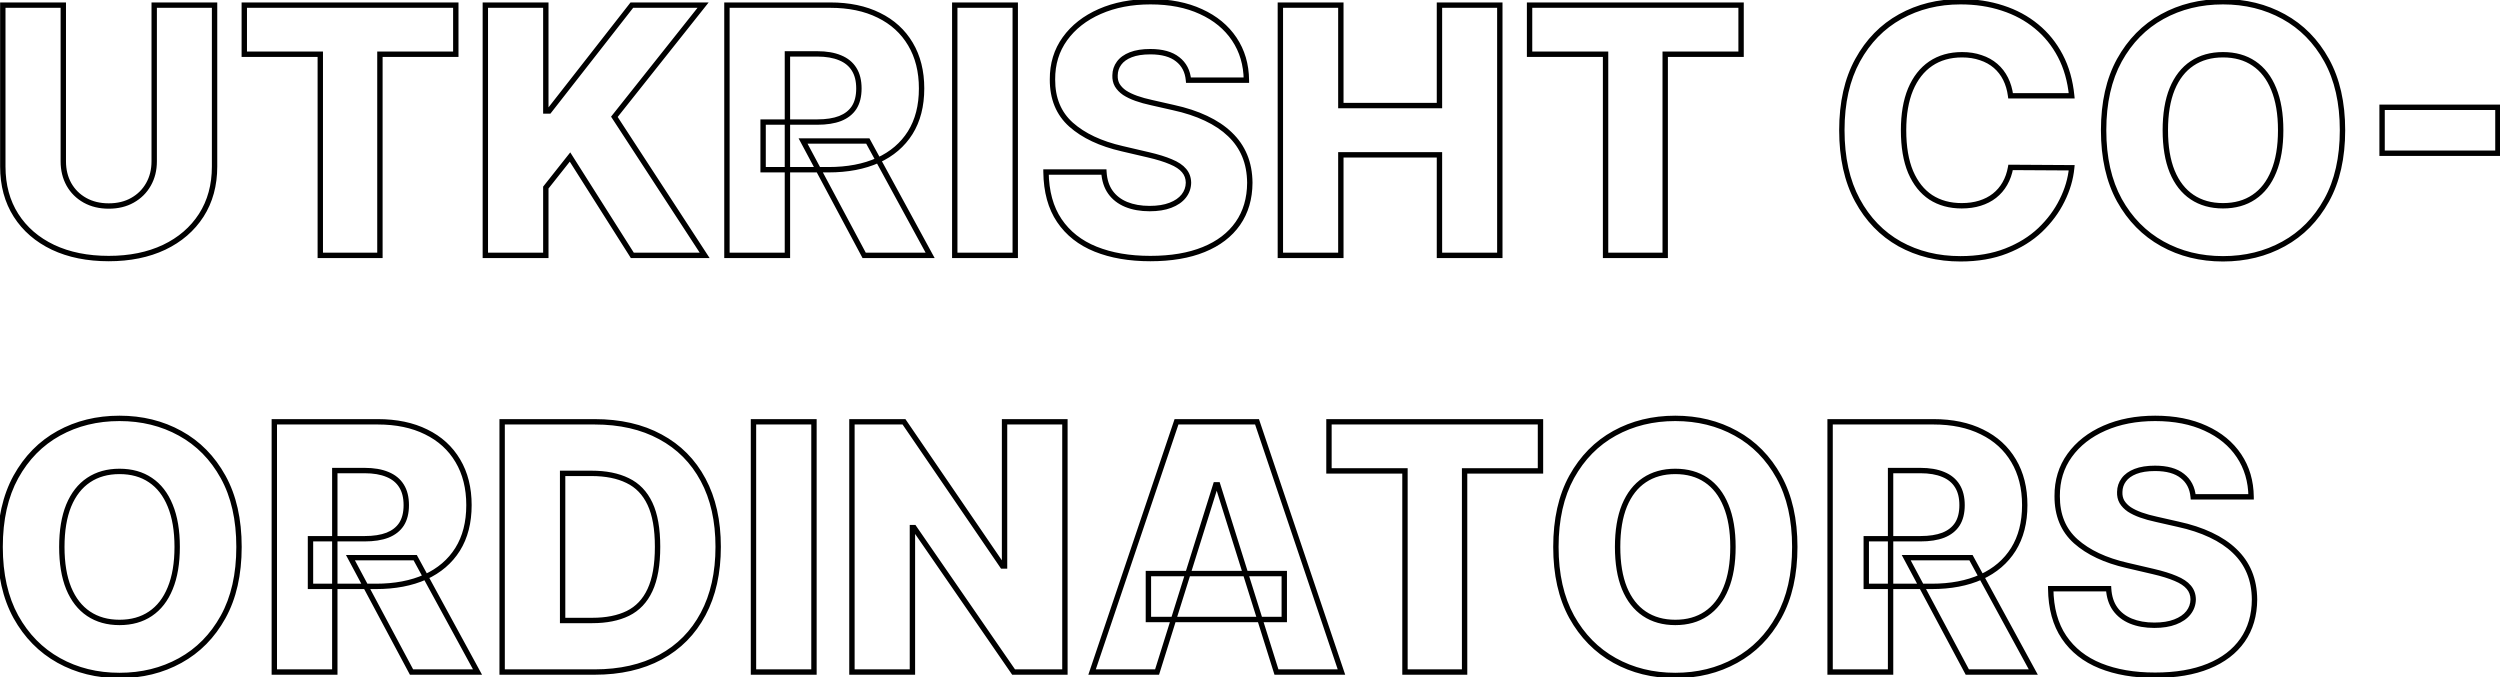 <svg width="930" height="252" viewBox="0 0 930 252" fill="none" xmlns="http://www.w3.org/2000/svg">
<path d="M57.364 1.909V0.909H56.364V1.909H57.364ZM79.818 1.909H80.818V0.909H79.818V1.909ZM74.864 80.091L75.704 80.633L75.706 80.631L74.864 80.091ZM61.045 92L61.472 92.904L61.476 92.903L61.045 92ZM19.727 92L19.297 92.903L19.301 92.904L19.727 92ZM5.955 80.091L5.11 80.627L5.112 80.629L5.955 80.091ZM1.045 1.909V0.909H0.045V1.909H1.045ZM23.546 1.909H24.546V0.909H23.546V1.909ZM25.636 68.591L24.762 69.076L24.766 69.084L25.636 68.591ZM31.591 74.5L32.079 73.627L32.079 73.627L31.591 74.5ZM49.273 74.5L48.784 73.627L48.78 73.63L49.273 74.5ZM57.364 2.909H79.818V0.909H57.364V2.909ZM78.818 1.909V61.955H80.818V1.909H78.818ZM78.818 61.955C78.818 68.729 77.208 74.582 74.022 79.551L75.706 80.631C79.125 75.297 80.818 69.059 80.818 61.955H78.818ZM74.023 79.549C70.828 84.503 66.37 88.353 60.615 91.097L61.476 92.903C67.54 90.011 72.293 85.922 75.704 80.633L74.023 79.549ZM60.619 91.096C54.867 93.809 48.154 95.182 40.455 95.182V97.182C48.392 97.182 55.406 95.766 61.472 92.904L60.619 91.096ZM40.455 95.182C32.663 95.182 25.904 93.809 20.154 91.096L19.301 92.904C25.368 95.767 32.428 97.182 40.455 97.182V95.182ZM20.158 91.097C14.404 88.353 9.961 84.504 6.797 79.552L5.112 80.629C8.493 85.92 13.232 90.01 19.297 92.903L20.158 91.097ZM6.799 79.555C3.641 74.585 2.045 68.731 2.045 61.955H0.045C0.045 69.057 1.722 75.294 5.11 80.627L6.799 79.555ZM2.045 61.955V1.909H0.045V61.955H2.045ZM1.045 2.909H23.546V0.909H1.045V2.909ZM22.546 1.909V60H24.546V1.909H22.546ZM22.546 60C22.546 63.361 23.276 66.395 24.762 69.076L26.511 68.106C25.209 65.756 24.546 63.063 24.546 60H22.546ZM24.766 69.084C26.281 71.76 28.399 73.86 31.103 75.373L32.079 73.627C29.692 72.291 27.84 70.453 26.506 68.098L24.766 69.084ZM31.103 75.373C33.819 76.892 36.946 77.636 40.455 77.636V75.636C37.235 75.636 34.454 74.956 32.079 73.627L31.103 75.373ZM40.455 77.636C43.962 77.636 47.077 76.892 49.766 75.37L48.78 73.63C46.438 74.956 43.674 75.636 40.455 75.636V77.636ZM49.761 75.373C52.465 73.86 54.582 71.76 56.097 69.084L54.357 68.098C53.024 70.453 51.172 72.291 48.784 73.627L49.761 75.373ZM56.097 69.084C57.616 66.402 58.364 63.365 58.364 60H56.364C56.364 63.059 55.687 65.749 54.357 68.098L56.097 69.084ZM58.364 60V1.909H56.364V60H58.364ZM90.875 20.182H89.875V21.182H90.875V20.182ZM90.875 1.909V0.909H89.875V1.909H90.875ZM169.557 1.909H170.557V0.909H169.557V1.909ZM169.557 20.182V21.182H170.557V20.182H169.557ZM141.33 20.182V19.182H140.33V20.182H141.33ZM141.33 95V96H142.33V95H141.33ZM119.148 95H118.148V96H119.148V95ZM119.148 20.182H120.148V19.182H119.148V20.182ZM91.875 20.182V1.909H89.875V20.182H91.875ZM90.875 2.909H169.557V0.909H90.875V2.909ZM168.557 1.909V20.182H170.557V1.909H168.557ZM169.557 19.182H141.33V21.182H169.557V19.182ZM140.33 20.182V95H142.33V20.182H140.33ZM141.33 94H119.148V96H141.33V94ZM120.148 95V20.182H118.148V95H120.148ZM119.148 19.182H90.875V21.182H119.148V19.182ZM180.545 95H179.545V96H180.545V95ZM180.545 1.909V0.909H179.545V1.909H180.545ZM203.045 1.909H204.045V0.909H203.045V1.909ZM203.045 41.273H202.045V42.273H203.045V41.273ZM204.273 41.273V42.273H204.76L205.061 41.889L204.273 41.273ZM235.045 1.909V0.909H234.558L234.258 1.293L235.045 1.909ZM261.545 1.909L262.328 2.531L263.617 0.909H261.545V1.909ZM228.545 43.455L227.762 42.833L227.314 43.397L227.708 44.001L228.545 43.455ZM262.136 95V96H263.982L262.974 94.454L262.136 95ZM235.227 95L234.383 95.535L234.677 96H235.227V95ZM212.045 58.409L212.89 57.874L212.136 56.684L211.262 57.788L212.045 58.409ZM203.045 69.773L202.262 69.152L202.045 69.425V69.773H203.045ZM203.045 95V96H204.045V95H203.045ZM181.545 95V1.909H179.545V95H181.545ZM180.545 2.909H203.045V0.909H180.545V2.909ZM202.045 1.909V41.273H204.045V1.909H202.045ZM203.045 42.273H204.273V40.273H203.045V42.273ZM205.061 41.889L235.833 2.525L234.258 1.293L203.485 40.657L205.061 41.889ZM235.045 2.909H261.545V0.909H235.045V2.909ZM260.762 1.287L227.762 42.833L229.328 44.077L262.328 2.531L260.762 1.287ZM227.708 44.001L261.299 95.546L262.974 94.454L229.383 42.909L227.708 44.001ZM262.136 94H235.227V96H262.136V94ZM236.072 94.465L212.89 57.874L211.201 58.944L234.383 95.535L236.072 94.465ZM211.262 57.788L202.262 69.152L203.829 70.394L212.829 59.03L211.262 57.788ZM202.045 69.773V95H204.045V69.773H202.045ZM203.045 94H180.545V96H203.045V94ZM270.42 95H269.42V96H270.42V95ZM270.42 1.909V0.909H269.42V1.909H270.42ZM326.92 5.682L326.475 6.577L326.482 6.58L326.92 5.682ZM338.693 16.409L337.832 16.918L337.834 16.92L338.693 16.409ZM338.602 49.364L339.449 49.896L339.451 49.893L338.602 49.364ZM326.602 59.636L327.013 60.548L327.017 60.546L326.602 59.636ZM283.875 63.136H282.875V64.136H283.875V63.136ZM283.875 45.409V44.409H282.875V45.409H283.875ZM312.511 44.091L312.872 45.024L312.879 45.021L312.511 44.091ZM317.739 40L318.577 40.545L318.581 40.539L317.739 40ZM317.739 25.773L316.888 26.299L316.892 26.305L317.739 25.773ZM312.511 21.5L312.123 22.422L312.134 22.426L312.511 21.5ZM292.92 20.046V19.046H291.92V20.046H292.92ZM292.92 95V96H293.92V95H292.92ZM322.83 52.455L323.708 51.976L323.423 51.455H322.83V52.455ZM346.011 95V96H347.695L346.889 94.522L346.011 95ZM321.466 95L320.584 95.471L320.866 96H321.466V95ZM298.739 52.455V51.455H297.071L297.857 52.926L298.739 52.455ZM271.42 95V1.909H269.42V95H271.42ZM270.42 2.909H308.875V0.909H270.42V2.909ZM308.875 2.909C315.726 2.909 321.582 4.145 326.475 6.577L327.366 4.786C322.138 2.188 315.964 0.909 308.875 0.909V2.909ZM326.482 6.58C331.405 8.984 335.179 12.428 337.832 16.918L339.554 15.9C336.692 11.057 332.618 7.35 327.359 4.783L326.482 6.58ZM337.834 16.92C340.484 21.376 341.83 26.693 341.83 32.909H343.83C343.83 26.398 342.418 20.715 339.553 15.898L337.834 16.92ZM341.83 32.909C341.83 39.216 340.454 44.509 337.754 48.834L339.451 49.893C342.387 45.188 343.83 39.511 343.83 32.909H341.83ZM337.756 48.832C335.049 53.139 331.205 56.438 326.187 58.727L327.017 60.546C332.363 58.108 336.519 54.559 339.449 49.896L337.756 48.832ZM326.192 58.724C321.167 60.987 315.177 62.136 308.193 62.136V64.136C315.392 64.136 321.674 62.952 327.013 60.548L326.192 58.724ZM308.193 62.136H283.875V64.136H308.193V62.136ZM284.875 63.136V45.409H282.875V63.136H284.875ZM283.875 46.409H304.011V44.409H283.875V46.409ZM304.011 46.409C307.484 46.409 310.449 45.961 312.872 45.024L312.151 43.158C310.029 43.979 307.327 44.409 304.011 44.409V46.409ZM312.879 45.021C315.346 44.047 317.266 42.561 318.577 40.545L316.9 39.455C315.847 41.075 314.282 42.317 312.144 43.161L312.879 45.021ZM318.581 40.539C319.893 38.486 320.511 35.92 320.511 32.909H318.511C318.511 35.656 317.948 37.817 316.896 39.461L318.581 40.539ZM320.511 32.909C320.511 29.897 319.893 27.32 318.585 25.24L316.892 26.305C317.948 27.984 318.511 30.164 318.511 32.909H320.511ZM318.589 25.246C317.284 23.138 315.366 21.584 312.889 20.574L312.134 22.426C314.263 23.294 315.83 24.589 316.888 26.299L318.589 25.246ZM312.899 20.578C310.439 19.542 307.465 19.046 304.011 19.046V21.046C307.285 21.046 309.978 21.518 312.123 22.422L312.899 20.578ZM304.011 19.046H292.92V21.046H304.011V19.046ZM291.92 20.046V95H293.92V20.046H291.92ZM292.92 94H270.42V96H292.92V94ZM321.951 52.933L345.133 95.478L346.889 94.522L323.708 51.976L321.951 52.933ZM346.011 94H321.466V96H346.011V94ZM322.348 94.529L299.621 51.983L297.857 52.926L320.584 95.471L322.348 94.529ZM298.739 53.455H322.83V51.455H298.739V53.455ZM377.67 1.909H378.67V0.909H377.67V1.909ZM377.67 95V96H378.67V95H377.67ZM355.17 95H354.17V96H355.17V95ZM355.17 1.909V0.909H354.17V1.909H355.17ZM376.67 1.909V95H378.67V1.909H376.67ZM377.67 94H355.17V96H377.67V94ZM356.17 95V1.909H354.17V95H356.17ZM355.17 2.909H377.67V0.909H355.17V2.909ZM442.114 29.818L441.118 29.909L441.2 30.818H442.114V29.818ZM438.068 22.046L437.446 22.828L437.457 22.837L438.068 22.046ZM420.659 20.364L420.295 19.432L420.295 19.432L420.659 20.364ZM416.295 23.5L417.098 24.097L417.104 24.088L416.295 23.5ZM414.795 28L415.795 28.043L415.795 28.031L415.795 28.018L414.795 28ZM415.614 31.682L414.745 32.178L414.751 32.187L414.756 32.196L415.614 31.682ZM418.341 34.5L417.772 35.322L417.784 35.331L417.796 35.338L418.341 34.5ZM422.705 36.591L423.041 35.649L423.041 35.649L422.705 36.591ZM428.432 38.182L428.653 37.207L428.641 37.204L428.432 38.182ZM436.432 40L436.21 40.975L436.22 40.977L436.432 40ZM448.614 44L448.185 44.904L448.188 44.905L448.614 44ZM457.523 49.955L456.829 50.675L456.834 50.679L457.523 49.955ZM463.023 57.909L462.099 58.292L462.099 58.292L463.023 57.909ZM464.932 68L465.932 68.005L465.932 67.992L464.932 68ZM460.477 83.136L459.657 82.564L459.657 82.564L460.477 83.136ZM447.795 92.818L447.419 91.892L447.417 91.893L447.795 92.818ZM407.568 92.682L407.942 91.754L407.942 91.754L407.568 92.682ZM389.114 64V63H388.101L388.114 64.013L389.114 64ZM410.659 64L411.657 63.94L411.6 63H410.659V64ZM413.068 71.5L412.254 72.08L412.254 72.08L413.068 71.5ZM418.932 76.046L418.549 76.969L418.553 76.971L418.932 76.046ZM435.386 76.364L435.031 75.429L435.026 75.431L435.386 76.364ZM440.341 72.954L439.557 72.334L439.557 72.334L440.341 72.954ZM442.114 67.954L443.114 67.971L443.114 67.954L443.113 67.937L442.114 67.954ZM440.477 63.455L439.709 64.095L439.717 64.104L440.477 63.455ZM435.568 60.182L435.173 61.1L435.18 61.104L435.188 61.107L435.568 60.182ZM427.205 57.591L426.977 58.565L426.978 58.565L427.205 57.591ZM417.477 55.318L417.705 54.344L417.701 54.343L417.477 55.318ZM398.432 46.364L397.765 47.109L397.767 47.111L398.432 46.364ZM391.523 29.546L392.523 29.55L392.523 29.54L391.523 29.546ZM396.159 14.409L395.348 13.825L395.348 13.825L396.159 14.409ZM409.114 4.273L409.516 5.188L409.516 5.188L409.114 4.273ZM446.75 4.318L446.33 5.226L446.336 5.229L446.75 4.318ZM459.159 14.546L459.99 13.989L459.99 13.989L459.159 14.546ZM463.659 29.818V30.818H464.67L464.659 29.808L463.659 29.818ZM443.11 29.728C442.784 26.15 441.318 23.291 438.679 21.254L437.457 22.837C439.606 24.496 440.837 26.82 441.118 29.909L443.11 29.728ZM438.69 21.263C436.085 19.192 432.452 18.227 427.932 18.227V20.227C432.199 20.227 435.324 21.142 437.446 22.828L438.69 21.263ZM427.932 18.227C424.944 18.227 422.387 18.615 420.295 19.432L421.023 21.295C422.81 20.597 425.101 20.227 427.932 20.227V18.227ZM420.295 19.432C418.224 20.241 416.595 21.388 415.487 22.912L417.104 24.088C417.935 22.945 419.215 22.001 421.023 21.295L420.295 19.432ZM415.493 22.903C414.393 24.381 413.829 26.086 413.796 27.982L415.795 28.018C415.822 26.52 416.259 25.224 417.098 24.097L415.493 22.903ZM413.796 27.957C413.729 29.512 414.033 30.931 414.745 32.178L416.482 31.186C415.982 30.311 415.741 29.276 415.795 28.043L413.796 27.957ZM414.756 32.196C415.477 33.397 416.492 34.436 417.772 35.322L418.91 33.678C417.826 32.928 417.023 32.088 416.471 31.167L414.756 32.196ZM417.796 35.338C419.087 36.178 420.615 36.907 422.368 37.533L423.041 35.649C421.4 35.063 420.019 34.398 418.886 33.662L417.796 35.338ZM422.368 37.533C424.114 38.156 426.066 38.698 428.222 39.16L428.641 37.204C426.555 36.757 424.689 36.238 423.041 35.649L422.368 37.533ZM428.21 39.157L436.21 40.975L436.653 39.025L428.653 37.207L428.21 39.157ZM436.22 40.977C440.766 41.964 444.752 43.276 448.185 44.904L449.042 43.096C445.445 41.391 441.31 40.036 436.644 39.023L436.22 40.977ZM448.188 44.905C451.652 46.533 454.527 48.46 456.829 50.675L458.216 49.234C455.731 46.843 452.666 44.8 449.039 43.095L448.188 44.905ZM456.834 50.679C459.16 52.889 460.912 55.425 462.099 58.292L463.947 57.526C462.649 54.393 460.734 51.626 458.211 49.23L456.834 50.679ZM462.099 58.292C463.285 61.157 463.902 64.391 463.932 68.008L465.932 67.992C465.901 64.155 465.245 60.661 463.947 57.526L462.099 58.292ZM463.932 67.995C463.902 73.701 462.464 78.542 459.657 82.564L461.297 83.709C464.369 79.307 465.901 74.056 465.932 68.005L463.932 67.995ZM459.657 82.564C456.845 86.594 452.784 89.71 447.419 91.892L448.172 93.745C453.837 91.441 458.231 88.103 461.297 83.709L459.657 82.564ZM447.417 91.893C442.083 94.073 435.598 95.182 427.932 95.182V97.182C435.781 97.182 442.538 96.048 448.174 93.744L447.417 91.893ZM427.932 95.182C420.241 95.182 413.586 94.029 407.942 91.754L407.194 93.609C413.126 96.001 420.046 97.182 427.932 97.182V95.182ZM407.942 91.754C402.322 89.489 397.988 86.064 394.897 81.486L393.239 82.605C396.573 87.542 401.238 91.208 407.194 93.609L407.942 91.754ZM394.897 81.486C391.82 76.928 390.203 71.117 390.114 63.987L388.114 64.013C388.206 71.428 389.892 77.647 393.239 82.605L394.897 81.486ZM389.114 65H410.659V63H389.114V65ZM409.661 64.061C409.852 67.206 410.699 69.897 412.254 72.08L413.883 70.92C412.589 69.103 411.83 66.794 411.657 63.94L409.661 64.061ZM412.254 72.08C413.797 74.247 415.908 75.874 418.549 76.969L419.315 75.122C416.986 74.156 415.188 72.753 413.883 70.92L412.254 72.08ZM418.553 76.971C421.211 78.06 424.253 78.591 427.659 78.591V76.591C424.459 76.591 421.683 76.092 419.311 75.12L418.553 76.971ZM427.659 78.591C430.774 78.591 433.479 78.171 435.746 77.297L435.026 75.431C433.051 76.192 430.605 76.591 427.659 76.591V78.591ZM435.742 77.298C438.022 76.431 439.837 75.202 441.125 73.575L439.557 72.334C438.541 73.617 437.054 74.659 435.031 75.429L435.742 77.298ZM441.125 73.575C442.415 71.946 443.08 70.066 443.114 67.971L441.114 67.938C441.087 69.6 440.57 71.054 439.557 72.334L441.125 73.575ZM443.113 67.937C443.08 65.967 442.461 64.238 441.238 62.805L439.717 64.104C440.615 65.156 441.087 66.427 441.114 67.972L443.113 67.937ZM441.245 62.814C440.045 61.373 438.249 60.202 435.948 59.257L435.188 61.107C437.312 61.98 438.789 62.99 439.709 64.095L441.245 62.814ZM435.964 59.263C433.708 58.292 430.858 57.413 427.431 56.617L426.978 58.565C430.339 59.345 433.064 60.193 435.173 61.1L435.964 59.263ZM427.432 56.617L417.705 54.344L417.25 56.292L426.977 58.565L427.432 56.617ZM417.701 54.343C409.751 52.52 403.572 49.595 399.096 45.616L397.767 47.111C402.564 51.375 409.082 54.419 417.254 56.293L417.701 54.343ZM399.099 45.619C394.705 41.685 392.493 36.367 392.523 29.55L390.523 29.541C390.491 36.845 392.886 42.74 397.765 47.109L399.099 45.619ZM392.523 29.54C392.493 23.977 393.983 19.142 396.971 14.993L395.348 13.825C392.093 18.343 390.491 23.599 390.523 29.551L392.523 29.54ZM396.971 14.993C399.975 10.823 404.143 7.55 409.516 5.188L408.711 3.357C403.054 5.844 398.586 9.329 395.348 13.825L396.971 14.993ZM409.516 5.188C414.884 2.828 421.032 1.636 427.977 1.636V-0.364C420.802 -0.364 414.373 0.869 408.711 3.357L409.516 5.188ZM427.977 1.636C435.077 1.636 441.186 2.845 446.33 5.226L447.17 3.411C441.708 0.883 435.301 -0.364 427.977 -0.364V1.636ZM446.336 5.229C451.519 7.584 455.503 10.879 458.328 15.101L459.99 13.989C456.936 9.424 452.648 5.9 447.164 3.408L446.336 5.229ZM458.328 15.101C461.149 19.319 462.6 24.216 462.659 29.829L464.659 29.808C464.597 23.845 463.048 18.56 459.99 13.989L458.328 15.101ZM463.659 28.818H442.114V30.818H463.659V28.818ZM476.295 95H475.295V96H476.295V95ZM476.295 1.909V0.909H475.295V1.909H476.295ZM498.795 1.909H499.795V0.909H498.795V1.909ZM498.795 39.273H497.795V40.273H498.795V39.273ZM535.477 39.273V40.273H536.477V39.273H535.477ZM535.477 1.909V0.909H534.477V1.909H535.477ZM557.932 1.909H558.932V0.909H557.932V1.909ZM557.932 95V96H558.932V95H557.932ZM535.477 95H534.477V96H535.477V95ZM535.477 57.591H536.477V56.591H535.477V57.591ZM498.795 57.591V56.591H497.795V57.591H498.795ZM498.795 95V96H499.795V95H498.795ZM477.295 95V1.909H475.295V95H477.295ZM476.295 2.909H498.795V0.909H476.295V2.909ZM497.795 1.909V39.273H499.795V1.909H497.795ZM498.795 40.273H535.477V38.273H498.795V40.273ZM536.477 39.273V1.909H534.477V39.273H536.477ZM535.477 2.909H557.932V0.909H535.477V2.909ZM556.932 1.909V95H558.932V1.909H556.932ZM557.932 94H535.477V96H557.932V94ZM536.477 95V57.591H534.477V95H536.477ZM535.477 56.591H498.795V58.591H535.477V56.591ZM497.795 57.591V95H499.795V57.591H497.795ZM498.795 94H476.295V96H498.795V94ZM569 20.182H568V21.182H569V20.182ZM569 1.909V0.909H568V1.909H569ZM647.682 1.909H648.682V0.909H647.682V1.909ZM647.682 20.182V21.182H648.682V20.182H647.682ZM619.455 20.182V19.182H618.455V20.182H619.455ZM619.455 95V96H620.455V95H619.455ZM597.273 95H596.273V96H597.273V95ZM597.273 20.182H598.273V19.182H597.273V20.182ZM570 20.182V1.909H568V20.182H570ZM569 2.909H647.682V0.909H569V2.909ZM646.682 1.909V20.182H648.682V1.909H646.682ZM647.682 19.182H619.455V21.182H647.682V19.182ZM618.455 20.182V95H620.455V20.182H618.455ZM619.455 94H597.273V96H619.455V94ZM598.273 95V20.182H596.273V95H598.273ZM597.273 19.182H569V21.182H597.273V19.182ZM770.67 35.636V36.636H771.773L771.666 35.539L770.67 35.636ZM747.943 35.636L746.952 35.765L747.065 36.636H747.943V35.636ZM746.08 29.318L745.185 29.765L745.185 29.765L746.08 29.318ZM742.352 24.5L743.006 23.743L743.006 23.743L742.352 24.5ZM736.852 21.454L736.524 22.399L736.532 22.402L736.54 22.405L736.852 21.454ZM718.216 23.682L717.656 22.853L717.652 22.856L718.216 23.682ZM710.716 33.273L709.794 32.885L709.792 32.891L710.716 33.273ZM710.761 64L709.839 64.388L709.843 64.395L710.761 64ZM718.261 73.409L717.71 74.244L717.719 74.249L718.261 73.409ZM736.534 75.591L736.239 74.635L736.235 74.637L736.534 75.591ZM741.943 72.818L742.56 73.605L742.562 73.603L741.943 72.818ZM745.807 68.318L744.94 67.819L744.938 67.824L745.807 68.318ZM747.943 62.273L747.949 61.273L747.104 61.268L746.958 62.1L747.943 62.273ZM770.67 62.409L771.666 62.504L771.77 61.416L770.676 61.409L770.67 62.409ZM767.08 74.591L766.185 74.144L766.182 74.149L767.08 74.591ZM758.943 85.546L759.631 86.271L759.634 86.268L758.943 85.546ZM746.307 93.364L745.943 92.432L745.941 92.433L746.307 93.364ZM706.67 90.727L706.181 91.599L706.185 91.602L706.67 90.727ZM690.943 74.454L691.823 73.979L690.943 74.454ZM691.034 22.409L690.157 21.928L690.157 21.928L691.034 22.409ZM744.943 3L744.631 3.95L744.636 3.952L744.943 3ZM757.58 9.818L756.943 10.59L756.947 10.593L757.58 9.818ZM770.67 34.636H747.943V36.636H770.67V34.636ZM748.935 35.508C748.619 33.077 747.969 30.861 746.974 28.871L745.185 29.765C746.069 31.533 746.661 33.529 746.952 35.765L748.935 35.508ZM746.974 28.871C745.977 26.878 744.654 25.165 743.006 23.743L741.699 25.257C743.141 26.502 744.303 28.001 745.185 29.765L746.974 28.871ZM743.006 23.743C741.351 22.316 739.399 21.239 737.164 20.505L736.54 22.405C738.548 23.064 740.262 24.018 741.699 25.257L743.006 23.743ZM737.181 20.51C734.97 19.741 732.539 19.364 729.898 19.364V21.364C732.348 21.364 734.553 21.714 736.524 22.399L737.181 20.51ZM729.898 19.364C725.212 19.364 721.117 20.514 717.656 22.853L718.776 24.51C721.86 22.425 725.553 21.364 729.898 21.364V19.364ZM717.652 22.856C714.227 25.193 711.614 28.554 709.794 32.885L711.638 33.66C713.333 29.628 715.72 26.595 718.779 24.508L717.652 22.856ZM709.792 32.891C708.001 37.225 707.125 42.423 707.125 48.455H709.125C709.125 42.607 709.976 37.684 711.64 33.654L709.792 32.891ZM707.125 48.455C707.125 54.724 708.015 60.047 709.839 64.388L711.683 63.612C709.992 59.589 709.125 54.549 709.125 48.455H707.125ZM709.843 64.395C711.694 68.694 714.309 71.997 717.71 74.244L718.812 72.575C715.79 70.578 713.404 67.609 711.68 63.605L709.843 64.395ZM717.719 74.249C721.146 76.459 725.174 77.546 729.761 77.546V75.546C725.5 75.546 721.861 74.541 718.803 72.569L717.719 74.249ZM729.761 77.546C732.331 77.546 734.691 77.216 736.833 76.545L736.235 74.637C734.316 75.238 732.161 75.546 729.761 75.546V77.546ZM736.829 76.546C738.995 75.877 740.91 74.9 742.56 73.605L741.326 72.031C739.886 73.161 738.194 74.032 736.239 74.635L736.829 76.546ZM742.562 73.603C744.24 72.281 745.613 70.681 746.676 68.813L744.938 67.824C744.001 69.47 742.798 70.871 741.324 72.033L742.562 73.603ZM746.673 68.817C747.767 66.919 748.516 64.791 748.928 62.446L746.958 62.1C746.582 64.239 745.907 66.142 744.94 67.819L746.673 68.817ZM747.937 63.273L770.664 63.409L770.676 61.409L747.949 61.273L747.937 63.273ZM769.675 62.314C769.294 66.303 768.134 70.245 766.185 74.144L767.974 75.038C770.025 70.937 771.259 66.757 771.666 62.504L769.675 62.314ZM766.182 74.149C764.268 78.037 761.628 81.595 758.252 84.823L759.634 86.268C763.167 82.89 765.952 79.145 767.977 75.033L766.182 74.149ZM758.255 84.82C754.905 87.993 750.807 90.534 745.943 92.432L746.67 94.295C751.746 92.314 756.072 89.643 759.631 86.271L758.255 84.82ZM745.941 92.433C741.14 94.318 735.601 95.273 729.307 95.273V97.273C735.801 97.273 741.595 96.288 746.672 94.294L745.941 92.433ZM729.307 95.273C721.034 95.273 713.659 93.459 707.155 89.853L706.185 91.602C713.016 95.389 720.731 97.273 729.307 97.273V95.273ZM707.16 89.855C700.699 86.227 695.587 80.945 691.823 73.979L690.063 74.93C693.996 82.207 699.369 87.773 706.181 91.599L707.16 89.855ZM691.823 73.979C688.071 67.037 686.17 58.543 686.17 48.455H684.17C684.17 58.79 686.118 67.629 690.063 74.93L691.823 73.979ZM686.17 48.455C686.17 38.337 688.101 29.83 691.911 22.89L690.157 21.928C686.149 29.23 684.17 38.087 684.17 48.455H686.17ZM691.911 22.89C695.735 15.923 700.892 10.656 707.383 7.056L706.413 5.307C699.57 9.102 694.151 14.653 690.157 21.928L691.911 22.89ZM707.383 7.056C713.888 3.449 721.189 1.636 729.307 1.636V-0.364C720.879 -0.364 713.24 1.521 706.413 5.307L707.383 7.056ZM729.307 1.636C734.849 1.636 739.955 2.411 744.631 3.95L745.256 2.05C740.356 0.437 735.037 -0.364 729.307 -0.364V1.636ZM744.636 3.952C749.312 5.461 753.411 7.675 756.943 10.589L758.216 9.047C754.476 5.961 750.15 3.63 745.25 2.048L744.636 3.952ZM756.947 10.593C760.475 13.474 763.345 17.018 765.558 21.237L767.329 20.308C764.996 15.861 761.957 12.102 758.212 9.044L756.947 10.593ZM765.558 21.237C767.762 25.441 769.14 30.268 769.675 35.734L771.666 35.539C771.11 29.853 769.669 24.771 767.329 20.308L765.558 21.237ZM865.5 74.5L864.625 74.016L864.625 74.016L865.5 74.5ZM849.5 90.727L849.018 89.851L849.017 89.852L849.5 90.727ZM804.364 90.682L804.85 89.808L804.85 89.808L804.364 90.682ZM788.409 74.454L787.532 74.936L787.535 74.94L788.409 74.454ZM788.409 22.409L787.534 21.925L787.532 21.928L788.409 22.409ZM804.364 6.182L804.847 7.057L804.847 7.057L804.364 6.182ZM849.5 6.182L849.017 7.057L849.018 7.058L849.5 6.182ZM865.5 22.409L864.625 22.893L864.625 22.893L865.5 22.409ZM845.818 33.091L844.892 33.467L844.894 33.473L845.818 33.091ZM838.455 23.591L837.894 24.419L837.898 24.422L838.455 23.591ZM815.455 23.591L816.011 24.422L816.011 24.422L815.455 23.591ZM808.045 33.091L807.121 32.709L807.119 32.715L808.045 33.091ZM808.045 63.818L807.119 64.194L807.121 64.2L808.045 63.818ZM815.455 73.318L816.011 72.487L816.011 72.487L815.455 73.318ZM838.455 73.318L837.898 72.487L837.894 72.49L838.455 73.318ZM845.818 63.818L844.894 63.436L844.892 63.442L845.818 63.818ZM870.409 48.455C870.409 58.571 868.464 67.076 864.625 74.016L866.375 74.984C870.415 67.681 872.409 58.823 872.409 48.455H870.409ZM864.625 74.016C860.771 80.982 855.57 86.251 849.018 89.851L849.982 91.604C856.885 87.81 862.35 82.26 866.375 74.984L864.625 74.016ZM849.017 89.852C842.481 93.46 835.134 95.273 826.955 95.273V97.273C835.441 97.273 843.125 95.389 849.983 91.603L849.017 89.852ZM826.955 95.273C818.745 95.273 811.385 93.445 804.85 89.808L803.877 91.556C810.736 95.373 818.437 97.273 826.955 97.273V95.273ZM804.85 89.808C798.326 86.177 793.138 80.907 789.283 73.969L787.535 74.94C791.559 82.184 797.008 87.732 803.877 91.556L804.85 89.808ZM789.286 73.973C785.476 67.033 783.545 58.541 783.545 48.455H781.545C781.545 58.792 783.524 67.634 787.532 74.936L789.286 73.973ZM783.545 48.455C783.545 38.337 785.476 29.83 789.286 22.89L787.532 21.928C783.524 29.23 781.545 38.087 781.545 48.455H783.545ZM789.284 22.893C793.138 15.926 798.325 10.657 804.847 7.057L803.88 5.306C797.008 9.1 791.559 14.65 787.534 21.925L789.284 22.893ZM804.847 7.057C811.382 3.449 818.744 1.636 826.955 1.636V-0.364C818.438 -0.364 810.739 1.52 803.88 5.306L804.847 7.057ZM826.955 1.636C835.134 1.636 842.481 3.449 849.017 7.057L849.983 5.306C843.125 1.521 835.441 -0.364 826.955 -0.364V1.636ZM849.018 7.058C855.57 10.659 860.771 15.927 864.625 22.893L866.375 21.925C862.35 14.649 856.885 9.099 849.982 5.305L849.018 7.058ZM864.625 22.893C868.464 29.833 870.409 38.338 870.409 48.455H872.409C872.409 38.086 870.415 29.228 866.375 21.925L864.625 22.893ZM849.409 48.455C849.409 42.305 848.534 37.046 846.742 32.709L844.894 33.473C846.557 37.5 847.409 42.483 847.409 48.455H849.409ZM846.745 32.715C844.986 28.38 842.416 25.041 839.011 22.76L837.898 24.422C840.918 26.444 843.257 29.439 844.892 33.467L846.745 32.715ZM839.015 22.762C835.641 20.481 831.605 19.364 826.955 19.364V21.364C831.274 21.364 834.904 22.397 837.894 24.419L839.015 22.762ZM826.955 19.364C822.333 19.364 818.299 20.482 814.898 22.76L816.011 24.422C819.035 22.397 822.667 21.364 826.955 21.364V19.364ZM814.898 22.76C811.495 25.039 808.911 28.376 807.121 32.709L808.97 33.473C810.635 29.442 812.99 26.445 816.011 24.422L814.898 22.76ZM807.119 32.715C805.36 37.05 804.5 42.307 804.5 48.455H806.5C806.5 42.481 807.337 37.496 808.972 33.467L807.119 32.715ZM804.5 48.455C804.5 54.602 805.36 59.86 807.119 64.194L808.972 63.442C807.337 59.413 806.5 54.428 806.5 48.455H804.5ZM807.121 64.2C808.911 68.533 811.495 71.87 814.898 74.149L816.011 72.487C812.99 70.464 810.635 67.467 808.97 63.436L807.121 64.2ZM814.898 74.149C818.299 76.427 822.333 77.546 826.955 77.546V75.546C822.667 75.546 819.035 74.513 816.011 72.487L814.898 74.149ZM826.955 77.546C831.605 77.546 835.641 76.428 839.015 74.147L837.894 72.49C834.904 74.512 831.274 75.546 826.955 75.546V77.546ZM839.011 74.149C842.416 71.869 844.986 68.529 846.745 64.194L844.892 63.442C843.257 67.471 840.918 70.465 837.898 72.487L839.011 74.149ZM846.742 64.2C848.534 59.864 849.409 54.604 849.409 48.455H847.409C847.409 54.426 846.557 59.409 844.894 63.436L846.742 64.2ZM929.227 39.909H930.227V38.909H929.227V39.909ZM929.227 57V58H930.227V57H929.227ZM886.136 57H885.136V58H886.136V57ZM886.136 39.909V38.909H885.136V39.909H886.136ZM928.227 39.909V57H930.227V39.909H928.227ZM929.227 56H886.136V58H929.227V56ZM887.136 57V39.909H885.136V57H887.136ZM886.136 40.909H929.227V38.909H886.136V40.909ZM83 229.5L82.125 229.016L82.125 229.016L83 229.5ZM67 245.727L66.518 244.851L66.517 244.852L67 245.727ZM21.864 245.682L22.35 244.808L22.35 244.808L21.864 245.682ZM5.909 229.455L5.032 229.936L5.035 229.94L5.909 229.455ZM5.909 177.409L5.034 176.925L5.032 176.928L5.909 177.409ZM21.864 161.182L22.347 162.057L22.347 162.057L21.864 161.182ZM67 161.182L66.517 162.057L66.518 162.058L67 161.182ZM83 177.409L82.125 177.893L82.125 177.893L83 177.409ZM63.318 188.091L62.392 188.467L62.394 188.473L63.318 188.091ZM55.955 178.591L55.394 179.419L55.398 179.422L55.955 178.591ZM32.955 178.591L33.511 179.422L33.511 179.422L32.955 178.591ZM25.546 188.091L24.621 187.709L24.619 187.715L25.546 188.091ZM25.546 218.818L24.619 219.194L24.621 219.2L25.546 218.818ZM32.955 228.318L33.511 227.487L33.511 227.487L32.955 228.318ZM55.955 228.318L55.398 227.487L55.394 227.49L55.955 228.318ZM63.318 218.818L62.394 218.436L62.392 218.442L63.318 218.818ZM87.909 203.455C87.909 213.571 85.964 222.076 82.125 229.016L83.875 229.984C87.915 222.681 89.909 213.823 89.909 203.455H87.909ZM82.125 229.016C78.271 235.982 73.07 241.25 66.518 244.851L67.482 246.604C74.385 242.81 79.85 237.26 83.875 229.984L82.125 229.016ZM66.517 244.852C59.981 248.46 52.634 250.273 44.455 250.273V252.273C52.941 252.273 60.625 250.389 67.483 246.603L66.517 244.852ZM44.455 250.273C36.245 250.273 28.885 248.445 22.35 244.808L21.377 246.556C28.236 250.373 35.937 252.273 44.455 252.273V250.273ZM22.35 244.808C15.826 241.177 10.638 235.907 6.783 228.969L5.035 229.94C9.059 237.184 14.508 242.732 21.377 246.556L22.35 244.808ZM6.786 228.973C2.976 222.033 1.045 213.541 1.045 203.455H-0.955C-0.955 213.792 1.024 222.634 5.032 229.936L6.786 228.973ZM1.045 203.455C1.045 193.337 2.976 184.83 6.786 177.89L5.032 176.928C1.024 184.23 -0.955 193.087 -0.955 203.455H1.045ZM6.784 177.893C10.639 170.926 15.825 165.657 22.347 162.057L21.38 160.306C14.508 164.1 9.059 169.65 5.034 176.925L6.784 177.893ZM22.347 162.057C28.882 158.449 36.244 156.636 44.455 156.636V154.636C35.938 154.636 28.239 156.52 21.38 160.306L22.347 162.057ZM44.455 156.636C52.634 156.636 59.981 158.449 66.517 162.057L67.483 160.306C60.625 156.521 52.941 154.636 44.455 154.636V156.636ZM66.518 162.058C73.07 165.659 78.271 170.927 82.125 177.893L83.875 176.925C79.85 169.649 74.385 164.099 67.482 160.305L66.518 162.058ZM82.125 177.893C85.964 184.833 87.909 193.338 87.909 203.455H89.909C89.909 193.086 87.915 184.228 83.875 176.925L82.125 177.893ZM66.909 203.455C66.909 197.305 66.034 192.046 64.242 187.709L62.394 188.473C64.057 192.5 64.909 197.483 64.909 203.455H66.909ZM64.245 187.715C62.486 183.38 59.916 180.04 56.511 177.76L55.398 179.422C58.418 181.444 60.757 184.439 62.392 188.467L64.245 187.715ZM56.515 177.763C53.141 175.481 49.105 174.364 44.455 174.364V176.364C48.774 176.364 52.404 177.397 55.394 179.419L56.515 177.763ZM44.455 174.364C39.833 174.364 35.799 175.482 32.398 177.76L33.511 179.422C36.535 177.397 40.167 176.364 44.455 176.364V174.364ZM32.398 177.76C28.995 180.039 26.411 183.376 24.621 187.709L26.47 188.473C28.135 184.442 30.49 181.445 33.511 179.422L32.398 177.76ZM24.619 187.715C22.86 192.049 22 197.307 22 203.455H24C24 197.481 24.837 192.496 26.472 188.467L24.619 187.715ZM22 203.455C22 209.602 22.86 214.86 24.619 219.194L26.472 218.442C24.837 214.413 24 209.428 24 203.455H22ZM24.621 219.2C26.411 223.533 28.995 226.87 32.398 229.149L33.511 227.487C30.49 225.464 28.135 222.467 26.47 218.436L24.621 219.2ZM32.398 229.149C35.799 231.427 39.833 232.545 44.455 232.545V230.545C40.167 230.545 36.535 229.512 33.511 227.487L32.398 229.149ZM44.455 232.545C49.105 232.545 53.141 231.428 56.515 229.147L55.394 227.49C52.404 229.512 48.774 230.545 44.455 230.545V232.545ZM56.511 229.149C59.916 226.869 62.486 223.529 64.245 219.194L62.392 218.442C60.757 222.471 58.418 225.465 55.398 227.487L56.511 229.149ZM64.242 219.2C66.034 214.864 66.909 209.604 66.909 203.455H64.909C64.909 209.426 64.057 214.409 62.394 218.436L64.242 219.2ZM102.045 250H101.045V251H102.045V250ZM102.045 156.909V155.909H101.045V156.909H102.045ZM158.545 160.682L158.1 161.577L158.107 161.58L158.545 160.682ZM170.318 171.409L169.457 171.918L169.459 171.92L170.318 171.409ZM170.227 204.364L171.074 204.896L171.076 204.893L170.227 204.364ZM158.227 214.636L158.638 215.548L158.642 215.546L158.227 214.636ZM115.5 218.136H114.5V219.136H115.5V218.136ZM115.5 200.409V199.409H114.5V200.409H115.5ZM144.136 199.091L144.497 200.024L144.504 200.021L144.136 199.091ZM149.364 195L150.202 195.545L150.206 195.539L149.364 195ZM149.364 180.773L148.513 181.299L148.517 181.305L149.364 180.773ZM144.136 176.5L143.748 177.422L143.759 177.426L144.136 176.5ZM124.545 175.045V174.045H123.545V175.045H124.545ZM124.545 250V251H125.545V250H124.545ZM154.455 207.455L155.333 206.976L155.048 206.455H154.455V207.455ZM177.636 250V251H179.32L178.514 249.522L177.636 250ZM153.091 250L152.209 250.471L152.491 251H153.091V250ZM130.364 207.455V206.455H128.696L129.482 207.926L130.364 207.455ZM103.045 250V156.909H101.045V250H103.045ZM102.045 157.909H140.5V155.909H102.045V157.909ZM140.5 157.909C147.351 157.909 153.207 159.145 158.1 161.577L158.991 159.786C153.763 157.188 147.589 155.909 140.5 155.909V157.909ZM158.107 161.58C163.03 163.984 166.804 167.427 169.457 171.918L171.179 170.9C168.317 166.057 164.243 162.35 158.984 159.783L158.107 161.58ZM169.459 171.92C172.109 176.376 173.455 181.693 173.455 187.909H175.455C175.455 181.398 174.043 175.715 171.178 170.898L169.459 171.92ZM173.455 187.909C173.455 194.216 172.079 199.509 169.379 203.834L171.076 204.893C174.012 200.188 175.455 194.511 175.455 187.909H173.455ZM169.381 203.832C166.674 208.138 162.83 211.438 157.812 213.727L158.642 215.546C163.988 213.108 168.144 209.558 171.074 204.896L169.381 203.832ZM157.817 213.725C152.792 215.987 146.802 217.136 139.818 217.136V219.136C147.017 219.136 153.299 217.952 158.638 215.548L157.817 213.725ZM139.818 217.136H115.5V219.136H139.818V217.136ZM116.5 218.136V200.409H114.5V218.136H116.5ZM115.5 201.409H135.636V199.409H115.5V201.409ZM135.636 201.409C139.109 201.409 142.074 200.961 144.497 200.024L143.776 198.158C141.654 198.979 138.952 199.409 135.636 199.409V201.409ZM144.504 200.021C146.971 199.047 148.891 197.561 150.202 195.545L148.525 194.455C147.472 196.075 145.907 197.317 143.769 198.161L144.504 200.021ZM150.206 195.539C151.518 193.486 152.136 190.92 152.136 187.909H150.136C150.136 190.655 149.573 192.817 148.521 194.461L150.206 195.539ZM152.136 187.909C152.136 184.897 151.518 182.319 150.21 180.24L148.517 181.305C149.573 182.984 150.136 185.164 150.136 187.909H152.136ZM150.214 180.246C148.909 178.138 146.991 176.584 144.514 175.574L143.759 177.426C145.888 178.294 147.455 179.589 148.513 181.299L150.214 180.246ZM144.524 175.578C142.064 174.542 139.09 174.045 135.636 174.045V176.045C138.91 176.045 141.603 176.518 143.748 177.422L144.524 175.578ZM135.636 174.045H124.545V176.045H135.636V174.045ZM123.545 175.045V250H125.545V175.045H123.545ZM124.545 249H102.045V251H124.545V249ZM153.576 207.933L176.758 250.478L178.514 249.522L155.333 206.976L153.576 207.933ZM177.636 249H153.091V251H177.636V249ZM153.973 249.529L131.246 206.983L129.482 207.926L152.209 250.471L153.973 249.529ZM130.364 208.455H154.455V206.455H130.364V208.455ZM186.795 250H185.795V251H186.795V250ZM186.795 156.909V155.909H185.795V156.909H186.795ZM245.659 162.5L245.181 163.378L245.186 163.381L245.659 162.5ZM261.568 178.5L260.686 178.972L260.687 178.973L261.568 178.5ZM261.568 228.409L260.686 227.938L260.685 227.94L261.568 228.409ZM245.705 244.455L246.178 245.335L246.181 245.334L245.705 244.455ZM209.295 230.818H208.295V231.818H209.295V230.818ZM233.568 228.182L234.006 229.081L234.009 229.079L233.568 228.182ZM241.795 219.5L240.889 219.077L240.888 219.081L241.795 219.5ZM241.795 187.409L240.89 187.834L240.892 187.837L241.795 187.409ZM233.477 178.773L233.036 179.67L233.045 179.674L233.477 178.773ZM209.295 176.091V175.091H208.295V176.091H209.295ZM221.205 249H186.795V251H221.205V249ZM187.795 250V156.909H185.795V250H187.795ZM186.795 157.909H221.159V155.909H186.795V157.909ZM221.159 157.909C230.513 157.909 238.508 159.746 245.181 163.378L246.137 161.622C239.113 157.799 230.775 155.909 221.159 155.909V157.909ZM245.186 163.381C251.889 166.983 257.051 172.173 260.686 178.972L262.45 178.028C258.631 170.887 253.187 165.411 246.133 161.619L245.186 163.381ZM260.687 178.973C264.321 185.738 266.159 193.87 266.159 203.409H268.159C268.159 193.614 266.27 185.141 262.449 178.027L260.687 178.973ZM266.159 203.409C266.159 212.978 264.32 221.142 260.686 227.938L262.45 228.881C266.271 221.737 268.159 213.234 268.159 203.409H266.159ZM260.685 227.94C257.079 234.738 251.932 239.943 245.228 243.575L246.181 245.334C253.234 241.512 258.663 236.02 262.452 228.878L260.685 227.94ZM245.231 243.574C238.526 247.178 230.528 249 221.205 249V251C230.79 251 239.126 249.125 246.178 245.335L245.231 243.574ZM209.295 231.818H220.341V229.818H209.295V231.818ZM220.341 231.818C225.661 231.818 230.229 230.922 234.006 229.081L233.13 227.283C229.695 228.957 225.445 229.818 220.341 229.818V231.818ZM234.009 229.079C237.87 227.181 240.768 224.108 242.703 219.919L240.888 219.081C239.126 222.892 236.539 225.607 233.127 227.284L234.009 229.079ZM242.702 219.923C244.665 215.71 245.614 210.185 245.614 203.409H243.614C243.614 210.027 242.683 215.229 240.889 219.077L242.702 219.923ZM245.614 203.409C245.614 196.635 244.666 191.136 242.699 186.981L240.892 187.837C242.683 191.621 243.614 196.79 243.614 203.409H245.614ZM242.701 186.984C240.733 182.795 237.803 179.737 233.91 177.871L233.045 179.674C236.485 181.324 239.1 184.023 240.89 187.834L242.701 186.984ZM233.918 177.875C230.109 176.002 225.463 175.091 220.023 175.091V177.091C225.249 177.091 229.573 177.968 233.036 179.67L233.918 177.875ZM220.023 175.091H209.295V177.091H220.023V175.091ZM208.295 176.091V230.818H210.295V176.091H208.295ZM302.795 156.909H303.795V155.909H302.795V156.909ZM302.795 250V251H303.795V250H302.795ZM280.295 250H279.295V251H280.295V250ZM280.295 156.909V155.909H279.295V156.909H280.295ZM301.795 156.909V250H303.795V156.909H301.795ZM302.795 249H280.295V251H302.795V249ZM281.295 250V156.909H279.295V250H281.295ZM280.295 157.909H302.795V155.909H280.295V157.909ZM396.148 156.909H397.148V155.909H396.148V156.909ZM396.148 250V251H397.148V250H396.148ZM377.057 250L376.234 250.568L376.532 251H377.057V250ZM340.011 196.273L340.835 195.705L340.537 195.273H340.011V196.273ZM339.42 196.273V195.273H338.42V196.273H339.42ZM339.42 250V251H340.42V250H339.42ZM316.92 250H315.92V251H316.92V250ZM316.92 156.909V155.909H315.92V156.909H316.92ZM336.284 156.909L337.11 156.345L336.812 155.909H336.284V156.909ZM372.92 210.545L372.095 211.109L372.392 211.545H372.92V210.545ZM373.693 210.545V211.545H374.693V210.545H373.693ZM373.693 156.909V155.909H372.693V156.909H373.693ZM395.148 156.909V250H397.148V156.909H395.148ZM396.148 249H377.057V251H396.148V249ZM377.88 249.432L340.835 195.705L339.188 196.84L376.234 250.568L377.88 249.432ZM340.011 195.273H339.42V197.273H340.011V195.273ZM338.42 196.273V250H340.42V196.273H338.42ZM339.42 249H316.92V251H339.42V249ZM317.92 250V156.909H315.92V250H317.92ZM316.92 157.909H336.284V155.909H316.92V157.909ZM335.458 157.473L372.095 211.109L373.746 209.981L337.11 156.345L335.458 157.473ZM372.92 211.545H373.693V209.545H372.92V211.545ZM374.693 210.545V156.909H372.693V210.545H374.693ZM373.693 157.909H396.148V155.909H373.693V157.909ZM430.432 250V251H431.166L431.386 250.299L430.432 250ZM406.25 250L405.302 249.68L404.857 251H406.25V250ZM437.659 156.909V155.909H436.941L436.712 156.589L437.659 156.909ZM467.614 156.909L468.561 156.589L468.332 155.909H467.614V156.909ZM499.023 250V251H500.416L499.97 249.68L499.023 250ZM474.841 250L473.887 250.3L474.107 251H474.841V250ZM452.977 180.364L453.931 180.064L453.711 179.364H452.977V180.364ZM452.25 180.364V179.364H451.515L451.296 180.065L452.25 180.364ZM427.205 213.364V212.364H426.205V213.364H427.205ZM477.75 213.364H478.75V212.364H477.75V213.364ZM477.75 230.455V231.455H478.75V230.455H477.75ZM427.205 230.455H426.205V231.455H427.205V230.455ZM430.432 249H406.25V251H430.432V249ZM407.198 250.32L438.607 157.229L436.712 156.589L405.302 249.68L407.198 250.32ZM437.659 157.909H467.614V155.909H437.659V157.909ZM466.666 157.229L498.075 250.32L499.97 249.68L468.561 156.589L466.666 157.229ZM499.023 249H474.841V251H499.023V249ZM475.795 249.7L453.931 180.064L452.023 180.663L473.887 250.3L475.795 249.7ZM452.977 179.364H452.25V181.364H452.977V179.364ZM451.296 180.065L429.478 249.701L431.386 250.299L453.204 180.663L451.296 180.065ZM427.205 214.364H477.75V212.364H427.205V214.364ZM476.75 213.364V230.455H478.75V213.364H476.75ZM477.75 229.455H427.205V231.455H477.75V229.455ZM428.205 230.455V213.364H426.205V230.455H428.205ZM494.375 175.182H493.375V176.182H494.375V175.182ZM494.375 156.909V155.909H493.375V156.909H494.375ZM573.057 156.909H574.057V155.909H573.057V156.909ZM573.057 175.182V176.182H574.057V175.182H573.057ZM544.83 175.182V174.182H543.83V175.182H544.83ZM544.83 250V251H545.83V250H544.83ZM522.648 250H521.648V251H522.648V250ZM522.648 175.182H523.648V174.182H522.648V175.182ZM495.375 175.182V156.909H493.375V175.182H495.375ZM494.375 157.909H573.057V155.909H494.375V157.909ZM572.057 156.909V175.182H574.057V156.909H572.057ZM573.057 174.182H544.83V176.182H573.057V174.182ZM543.83 175.182V250H545.83V175.182H543.83ZM544.83 249H522.648V251H544.83V249ZM523.648 250V175.182H521.648V250H523.648ZM522.648 174.182H494.375V176.182H522.648V174.182ZM661.75 229.5L660.875 229.016L660.875 229.016L661.75 229.5ZM645.75 245.727L645.268 244.851L645.267 244.852L645.75 245.727ZM600.614 245.682L601.1 244.808L601.1 244.808L600.614 245.682ZM584.659 229.455L583.782 229.936L583.785 229.94L584.659 229.455ZM584.659 177.409L583.784 176.925L583.782 176.928L584.659 177.409ZM600.614 161.182L601.097 162.057L601.097 162.057L600.614 161.182ZM645.75 161.182L645.267 162.057L645.268 162.058L645.75 161.182ZM661.75 177.409L660.875 177.893L660.875 177.893L661.75 177.409ZM642.068 188.091L641.142 188.467L641.144 188.473L642.068 188.091ZM634.705 178.591L634.144 179.419L634.148 179.422L634.705 178.591ZM611.705 178.591L612.261 179.422L612.261 179.422L611.705 178.591ZM604.295 188.091L603.371 187.709L603.369 187.715L604.295 188.091ZM604.295 218.818L603.369 219.194L603.371 219.2L604.295 218.818ZM611.705 228.318L612.261 227.487L612.261 227.487L611.705 228.318ZM634.705 228.318L634.148 227.487L634.144 227.49L634.705 228.318ZM642.068 218.818L641.144 218.436L641.142 218.442L642.068 218.818ZM666.659 203.455C666.659 213.571 664.714 222.076 660.875 229.016L662.625 229.984C666.665 222.681 668.659 213.823 668.659 203.455H666.659ZM660.875 229.016C657.021 235.982 651.82 241.25 645.268 244.851L646.232 246.604C653.135 242.81 658.6 237.26 662.625 229.984L660.875 229.016ZM645.267 244.852C638.731 248.46 631.384 250.273 623.205 250.273V252.273C631.691 252.273 639.375 250.389 646.233 246.603L645.267 244.852ZM623.205 250.273C614.995 250.273 607.635 248.445 601.1 244.808L600.127 246.556C606.986 250.373 614.687 252.273 623.205 252.273V250.273ZM601.1 244.808C594.576 241.177 589.388 235.907 585.533 228.969L583.785 229.94C587.809 237.184 593.258 242.732 600.127 246.556L601.1 244.808ZM585.536 228.973C581.726 222.033 579.795 213.541 579.795 203.455H577.795C577.795 213.792 579.774 222.634 583.782 229.936L585.536 228.973ZM579.795 203.455C579.795 193.337 581.726 184.83 585.536 177.89L583.782 176.928C579.774 184.23 577.795 193.087 577.795 203.455H579.795ZM585.534 177.893C589.388 170.926 594.575 165.657 601.097 162.057L600.13 160.306C593.258 164.1 587.809 169.65 583.784 176.925L585.534 177.893ZM601.097 162.057C607.632 158.449 614.994 156.636 623.205 156.636V154.636C614.688 154.636 606.989 156.52 600.13 160.306L601.097 162.057ZM623.205 156.636C631.384 156.636 638.731 158.449 645.267 162.057L646.233 160.306C639.375 156.521 631.691 154.636 623.205 154.636V156.636ZM645.268 162.058C651.82 165.659 657.021 170.927 660.875 177.893L662.625 176.925C658.6 169.649 653.135 164.099 646.232 160.305L645.268 162.058ZM660.875 177.893C664.714 184.833 666.659 193.338 666.659 203.455H668.659C668.659 193.086 666.665 184.228 662.625 176.925L660.875 177.893ZM645.659 203.455C645.659 197.305 644.784 192.046 642.992 187.709L641.144 188.473C642.807 192.5 643.659 197.483 643.659 203.455H645.659ZM642.995 187.715C641.236 183.38 638.666 180.04 635.261 177.76L634.148 179.422C637.168 181.444 639.507 184.439 641.142 188.467L642.995 187.715ZM635.265 177.763C631.891 175.481 627.855 174.364 623.205 174.364V176.364C627.524 176.364 631.154 177.397 634.144 179.419L635.265 177.763ZM623.205 174.364C618.583 174.364 614.549 175.482 611.148 177.76L612.261 179.422C615.285 177.397 618.917 176.364 623.205 176.364V174.364ZM611.148 177.76C607.745 180.039 605.161 183.376 603.371 187.709L605.22 188.473C606.885 184.442 609.24 181.445 612.261 179.422L611.148 177.76ZM603.369 187.715C601.61 192.049 600.75 197.307 600.75 203.455H602.75C602.75 197.481 603.587 192.496 605.222 188.467L603.369 187.715ZM600.75 203.455C600.75 209.602 601.61 214.86 603.369 219.194L605.222 218.442C603.587 214.413 602.75 209.428 602.75 203.455H600.75ZM603.371 219.2C605.161 223.533 607.745 226.87 611.148 229.149L612.261 227.487C609.24 225.464 606.885 222.467 605.22 218.436L603.371 219.2ZM611.148 229.149C614.549 231.427 618.583 232.545 623.205 232.545V230.545C618.917 230.545 615.285 229.512 612.261 227.487L611.148 229.149ZM623.205 232.545C627.855 232.545 631.891 231.428 635.265 229.147L634.144 227.49C631.154 229.512 627.524 230.545 623.205 230.545V232.545ZM635.261 229.149C638.666 226.869 641.236 223.529 642.995 219.194L641.142 218.442C639.507 222.471 637.168 225.465 634.148 227.487L635.261 229.149ZM642.992 219.2C644.784 214.864 645.659 209.604 645.659 203.455H643.659C643.659 209.426 642.807 214.409 641.144 218.436L642.992 219.2ZM680.795 250H679.795V251H680.795V250ZM680.795 156.909V155.909H679.795V156.909H680.795ZM737.295 160.682L736.85 161.577L736.857 161.58L737.295 160.682ZM749.068 171.409L748.207 171.918L748.209 171.92L749.068 171.409ZM748.977 204.364L749.824 204.896L749.826 204.893L748.977 204.364ZM736.977 214.636L737.388 215.548L737.392 215.546L736.977 214.636ZM694.25 218.136H693.25V219.136H694.25V218.136ZM694.25 200.409V199.409H693.25V200.409H694.25ZM722.886 199.091L723.247 200.024L723.254 200.021L722.886 199.091ZM728.114 195L728.952 195.545L728.956 195.539L728.114 195ZM728.114 180.773L727.263 181.299L727.267 181.305L728.114 180.773ZM722.886 176.5L722.498 177.422L722.509 177.426L722.886 176.5ZM703.295 175.045V174.045H702.295V175.045H703.295ZM703.295 250V251H704.295V250H703.295ZM733.205 207.455L734.083 206.976L733.798 206.455H733.205V207.455ZM756.386 250V251H758.07L757.264 249.522L756.386 250ZM731.841 250L730.959 250.471L731.241 251H731.841V250ZM709.114 207.455V206.455H707.446L708.232 207.926L709.114 207.455ZM681.795 250V156.909H679.795V250H681.795ZM680.795 157.909H719.25V155.909H680.795V157.909ZM719.25 157.909C726.101 157.909 731.957 159.145 736.85 161.577L737.741 159.786C732.513 157.188 726.339 155.909 719.25 155.909V157.909ZM736.857 161.58C741.78 163.984 745.554 167.427 748.207 171.918L749.929 170.9C747.067 166.057 742.993 162.35 737.734 159.783L736.857 161.58ZM748.209 171.92C750.859 176.376 752.205 181.693 752.205 187.909H754.205C754.205 181.398 752.793 175.715 749.928 170.898L748.209 171.92ZM752.205 187.909C752.205 194.216 750.829 199.509 748.129 203.834L749.826 204.893C752.762 200.188 754.205 194.511 754.205 187.909H752.205ZM748.131 203.832C745.424 208.138 741.58 211.438 736.562 213.727L737.392 215.546C742.738 213.108 746.894 209.558 749.824 204.896L748.131 203.832ZM736.567 213.725C731.542 215.987 725.552 217.136 718.568 217.136V219.136C725.767 219.136 732.049 217.952 737.388 215.548L736.567 213.725ZM718.568 217.136H694.25V219.136H718.568V217.136ZM695.25 218.136V200.409H693.25V218.136H695.25ZM694.25 201.409H714.386V199.409H694.25V201.409ZM714.386 201.409C717.859 201.409 720.824 200.961 723.247 200.024L722.526 198.158C720.404 198.979 717.702 199.409 714.386 199.409V201.409ZM723.254 200.021C725.721 199.047 727.641 197.561 728.952 195.545L727.275 194.455C726.222 196.075 724.657 197.317 722.519 198.161L723.254 200.021ZM728.956 195.539C730.268 193.486 730.886 190.92 730.886 187.909H728.886C728.886 190.655 728.323 192.817 727.271 194.461L728.956 195.539ZM730.886 187.909C730.886 184.897 730.268 182.319 728.96 180.24L727.267 181.305C728.323 182.984 728.886 185.164 728.886 187.909H730.886ZM728.964 180.246C727.659 178.138 725.741 176.584 723.264 175.574L722.509 177.426C724.638 178.294 726.205 179.589 727.263 181.299L728.964 180.246ZM723.274 175.578C720.814 174.542 717.84 174.045 714.386 174.045V176.045C717.66 176.045 720.353 176.518 722.498 177.422L723.274 175.578ZM714.386 174.045H703.295V176.045H714.386V174.045ZM702.295 175.045V250H704.295V175.045H702.295ZM703.295 249H680.795V251H703.295V249ZM732.326 207.933L755.508 250.478L757.264 249.522L734.083 206.976L732.326 207.933ZM756.386 249H731.841V251H756.386V249ZM732.723 249.529L709.996 206.983L708.232 207.926L730.959 250.471L732.723 249.529ZM709.114 208.455H733.205V206.455H709.114V208.455ZM815.864 184.818L814.868 184.909L814.95 185.818H815.864V184.818ZM811.818 177.045L811.196 177.828L811.207 177.837L811.818 177.045ZM794.409 175.364L794.045 174.432L794.045 174.432L794.409 175.364ZM790.045 178.5L790.848 179.097L790.854 179.088L790.045 178.5ZM788.545 183L789.545 183.043L789.545 183.031L789.545 183.018L788.545 183ZM789.364 186.682L788.495 187.178L788.501 187.187L788.506 187.196L789.364 186.682ZM792.091 189.5L791.522 190.322L791.534 190.33L791.546 190.338L792.091 189.5ZM796.455 191.591L796.791 190.649L796.791 190.649L796.455 191.591ZM802.182 193.182L802.403 192.207L802.391 192.204L802.182 193.182ZM810.182 195L809.96 195.975L809.97 195.977L810.182 195ZM822.364 199L821.935 199.904L821.938 199.905L822.364 199ZM831.273 204.955L830.579 205.675L830.584 205.68L831.273 204.955ZM836.773 212.909L835.849 213.292L835.849 213.292L836.773 212.909ZM838.682 223L839.682 223.005L839.682 222.992L838.682 223ZM834.227 238.136L833.407 237.564L833.407 237.564L834.227 238.136ZM821.545 247.818L821.169 246.892L821.167 246.893L821.545 247.818ZM781.318 247.682L781.692 246.754L781.692 246.754L781.318 247.682ZM762.864 219V218H761.851L761.864 219.012L762.864 219ZM784.409 219L785.407 218.94L785.35 218H784.409V219ZM786.818 226.5L786.004 227.08L786.004 227.08L786.818 226.5ZM792.682 231.045L792.299 231.969L792.303 231.971L792.682 231.045ZM809.136 231.364L808.781 230.429L808.776 230.431L809.136 231.364ZM814.091 227.955L813.307 227.334L813.307 227.334L814.091 227.955ZM815.864 222.955L816.864 222.971L816.864 222.954L816.863 222.937L815.864 222.955ZM814.227 218.455L813.459 219.095L813.467 219.104L814.227 218.455ZM809.318 215.182L808.923 216.1L808.93 216.104L808.938 216.107L809.318 215.182ZM800.955 212.591L800.727 213.565L800.728 213.565L800.955 212.591ZM791.227 210.318L791.455 209.344L791.451 209.343L791.227 210.318ZM772.182 201.364L771.515 202.109L771.517 202.111L772.182 201.364ZM765.273 184.545L766.273 184.55L766.273 184.54L765.273 184.545ZM769.909 169.409L769.098 168.825L769.098 168.825L769.909 169.409ZM782.864 159.273L783.266 160.188L783.266 160.188L782.864 159.273ZM820.5 159.318L820.08 160.226L820.086 160.229L820.5 159.318ZM832.909 169.545L833.74 168.989L833.74 168.989L832.909 169.545ZM837.409 184.818V185.818H838.42L838.409 184.808L837.409 184.818ZM816.86 184.728C816.534 181.15 815.068 178.292 812.429 176.254L811.207 177.837C813.356 179.496 814.587 181.82 814.868 184.909L816.86 184.728ZM812.44 176.263C809.835 174.192 806.202 173.227 801.682 173.227V175.227C805.949 175.227 809.074 176.142 811.196 177.828L812.44 176.263ZM801.682 173.227C798.694 173.227 796.137 173.615 794.045 174.432L794.773 176.295C796.56 175.597 798.851 175.227 801.682 175.227V173.227ZM794.045 174.432C791.974 175.241 790.345 176.388 789.237 177.912L790.854 179.088C791.685 177.945 792.965 177.001 794.773 176.295L794.045 174.432ZM789.243 177.903C788.143 179.382 787.579 181.086 787.546 182.982L789.545 183.018C789.572 181.52 790.009 180.225 790.848 179.097L789.243 177.903ZM787.546 182.957C787.479 184.512 787.783 185.931 788.495 187.178L790.232 186.186C789.732 185.311 789.491 184.276 789.545 183.043L787.546 182.957ZM788.506 187.196C789.227 188.397 790.242 189.436 791.522 190.322L792.66 188.678C791.576 187.928 790.773 187.088 790.221 186.167L788.506 187.196ZM791.546 190.338C792.837 191.178 794.365 191.907 796.118 192.533L796.791 190.649C795.15 190.063 793.769 189.398 792.636 188.662L791.546 190.338ZM796.118 192.533C797.864 193.156 799.816 193.698 801.972 194.16L802.391 192.204C800.305 191.757 798.439 191.238 796.791 190.649L796.118 192.533ZM801.96 194.157L809.96 195.975L810.403 194.025L802.403 192.207L801.96 194.157ZM809.97 195.977C814.516 196.964 818.502 198.276 821.935 199.904L822.792 198.096C819.195 196.391 815.06 195.036 810.394 194.023L809.97 195.977ZM821.938 199.905C825.402 201.533 828.277 203.46 830.579 205.675L831.966 204.234C829.481 201.843 826.416 199.8 822.789 198.095L821.938 199.905ZM830.584 205.68C832.91 207.889 834.662 210.425 835.849 213.292L837.697 212.526C836.399 209.393 834.484 206.626 831.961 204.23L830.584 205.68ZM835.849 213.292C837.035 216.157 837.652 219.391 837.682 223.008L839.682 222.992C839.651 219.155 838.995 215.661 837.697 212.526L835.849 213.292ZM837.682 222.995C837.652 228.701 836.214 233.542 833.407 237.564L835.047 238.709C838.119 234.307 839.651 229.057 839.682 223.005L837.682 222.995ZM833.407 237.564C830.595 241.594 826.534 244.71 821.169 246.892L821.922 248.745C827.587 246.441 831.981 243.103 835.047 238.709L833.407 237.564ZM821.167 246.893C815.833 249.073 809.348 250.182 801.682 250.182V252.182C809.531 252.182 816.288 251.048 821.924 248.744L821.167 246.893ZM801.682 250.182C793.991 250.182 787.336 249.03 781.692 246.754L780.944 248.609C786.876 251.001 793.796 252.182 801.682 252.182V250.182ZM781.692 246.754C776.072 244.489 771.738 241.064 768.647 236.486L766.989 237.605C770.323 242.542 774.988 246.208 780.944 248.609L781.692 246.754ZM768.647 236.486C765.57 231.928 763.953 226.117 763.864 218.988L761.864 219.012C761.956 226.428 763.642 232.647 766.989 237.605L768.647 236.486ZM762.864 220H784.409V218H762.864V220ZM783.411 219.06C783.602 222.205 784.449 224.897 786.004 227.08L787.633 225.92C786.339 224.103 785.58 221.795 785.407 218.94L783.411 219.06ZM786.004 227.08C787.547 229.247 789.658 230.874 792.299 231.969L793.065 230.122C790.736 229.156 788.938 227.753 787.633 225.92L786.004 227.08ZM792.303 231.971C794.961 233.06 798.003 233.591 801.409 233.591V231.591C798.209 231.591 795.433 231.092 793.061 230.12L792.303 231.971ZM801.409 233.591C804.524 233.591 807.229 233.171 809.496 232.297L808.776 230.431C806.801 231.192 804.355 231.591 801.409 231.591V233.591ZM809.492 232.298C811.772 231.431 813.587 230.202 814.875 228.575L813.307 227.334C812.291 228.617 810.804 229.66 808.781 230.429L809.492 232.298ZM814.875 228.575C816.165 226.946 816.83 225.066 816.864 222.971L814.864 222.938C814.837 224.6 814.32 226.054 813.307 227.334L814.875 228.575ZM816.863 222.937C816.83 220.967 816.211 219.238 814.988 217.805L813.467 219.104C814.365 220.156 814.837 221.427 814.864 222.972L816.863 222.937ZM814.995 217.814C813.795 216.373 811.999 215.202 809.698 214.257L808.938 216.107C811.062 216.98 812.539 217.99 813.459 219.095L814.995 217.814ZM809.714 214.263C807.458 213.292 804.608 212.413 801.181 211.617L800.728 213.565C804.089 214.345 806.814 215.193 808.923 216.1L809.714 214.263ZM801.182 211.617L791.455 209.344L791 211.292L800.727 213.565L801.182 211.617ZM791.451 209.343C783.501 207.52 777.322 204.595 772.846 200.616L771.517 202.111C776.314 206.375 782.832 209.419 791.004 211.293L791.451 209.343ZM772.849 200.619C768.455 196.685 766.243 191.367 766.273 184.55L764.273 184.541C764.241 191.845 766.636 197.74 771.515 202.109L772.849 200.619ZM766.273 184.54C766.243 178.977 767.733 174.142 770.721 169.994L769.098 168.825C765.843 173.343 764.241 178.599 764.273 184.551L766.273 184.54ZM770.721 169.994C773.725 165.823 777.893 162.55 783.266 160.188L782.461 158.357C776.804 160.844 772.336 164.329 769.098 168.825L770.721 169.994ZM783.266 160.188C788.634 157.828 794.782 156.636 801.727 156.636V154.636C794.552 154.636 788.123 155.869 782.461 158.357L783.266 160.188ZM801.727 156.636C808.827 156.636 814.936 157.845 820.08 160.226L820.92 158.411C815.458 155.883 809.051 154.636 801.727 154.636V156.636ZM820.086 160.229C825.269 162.584 829.253 165.879 832.078 170.101L833.74 168.989C830.686 164.424 826.398 160.9 820.914 158.408L820.086 160.229ZM832.078 170.101C834.899 174.319 836.35 179.216 836.409 184.829L838.409 184.808C838.347 178.845 836.798 173.56 833.74 168.989L832.078 170.101ZM837.409 183.818H815.864V185.818H837.409V183.818Z" fill="black"/>
</svg>
